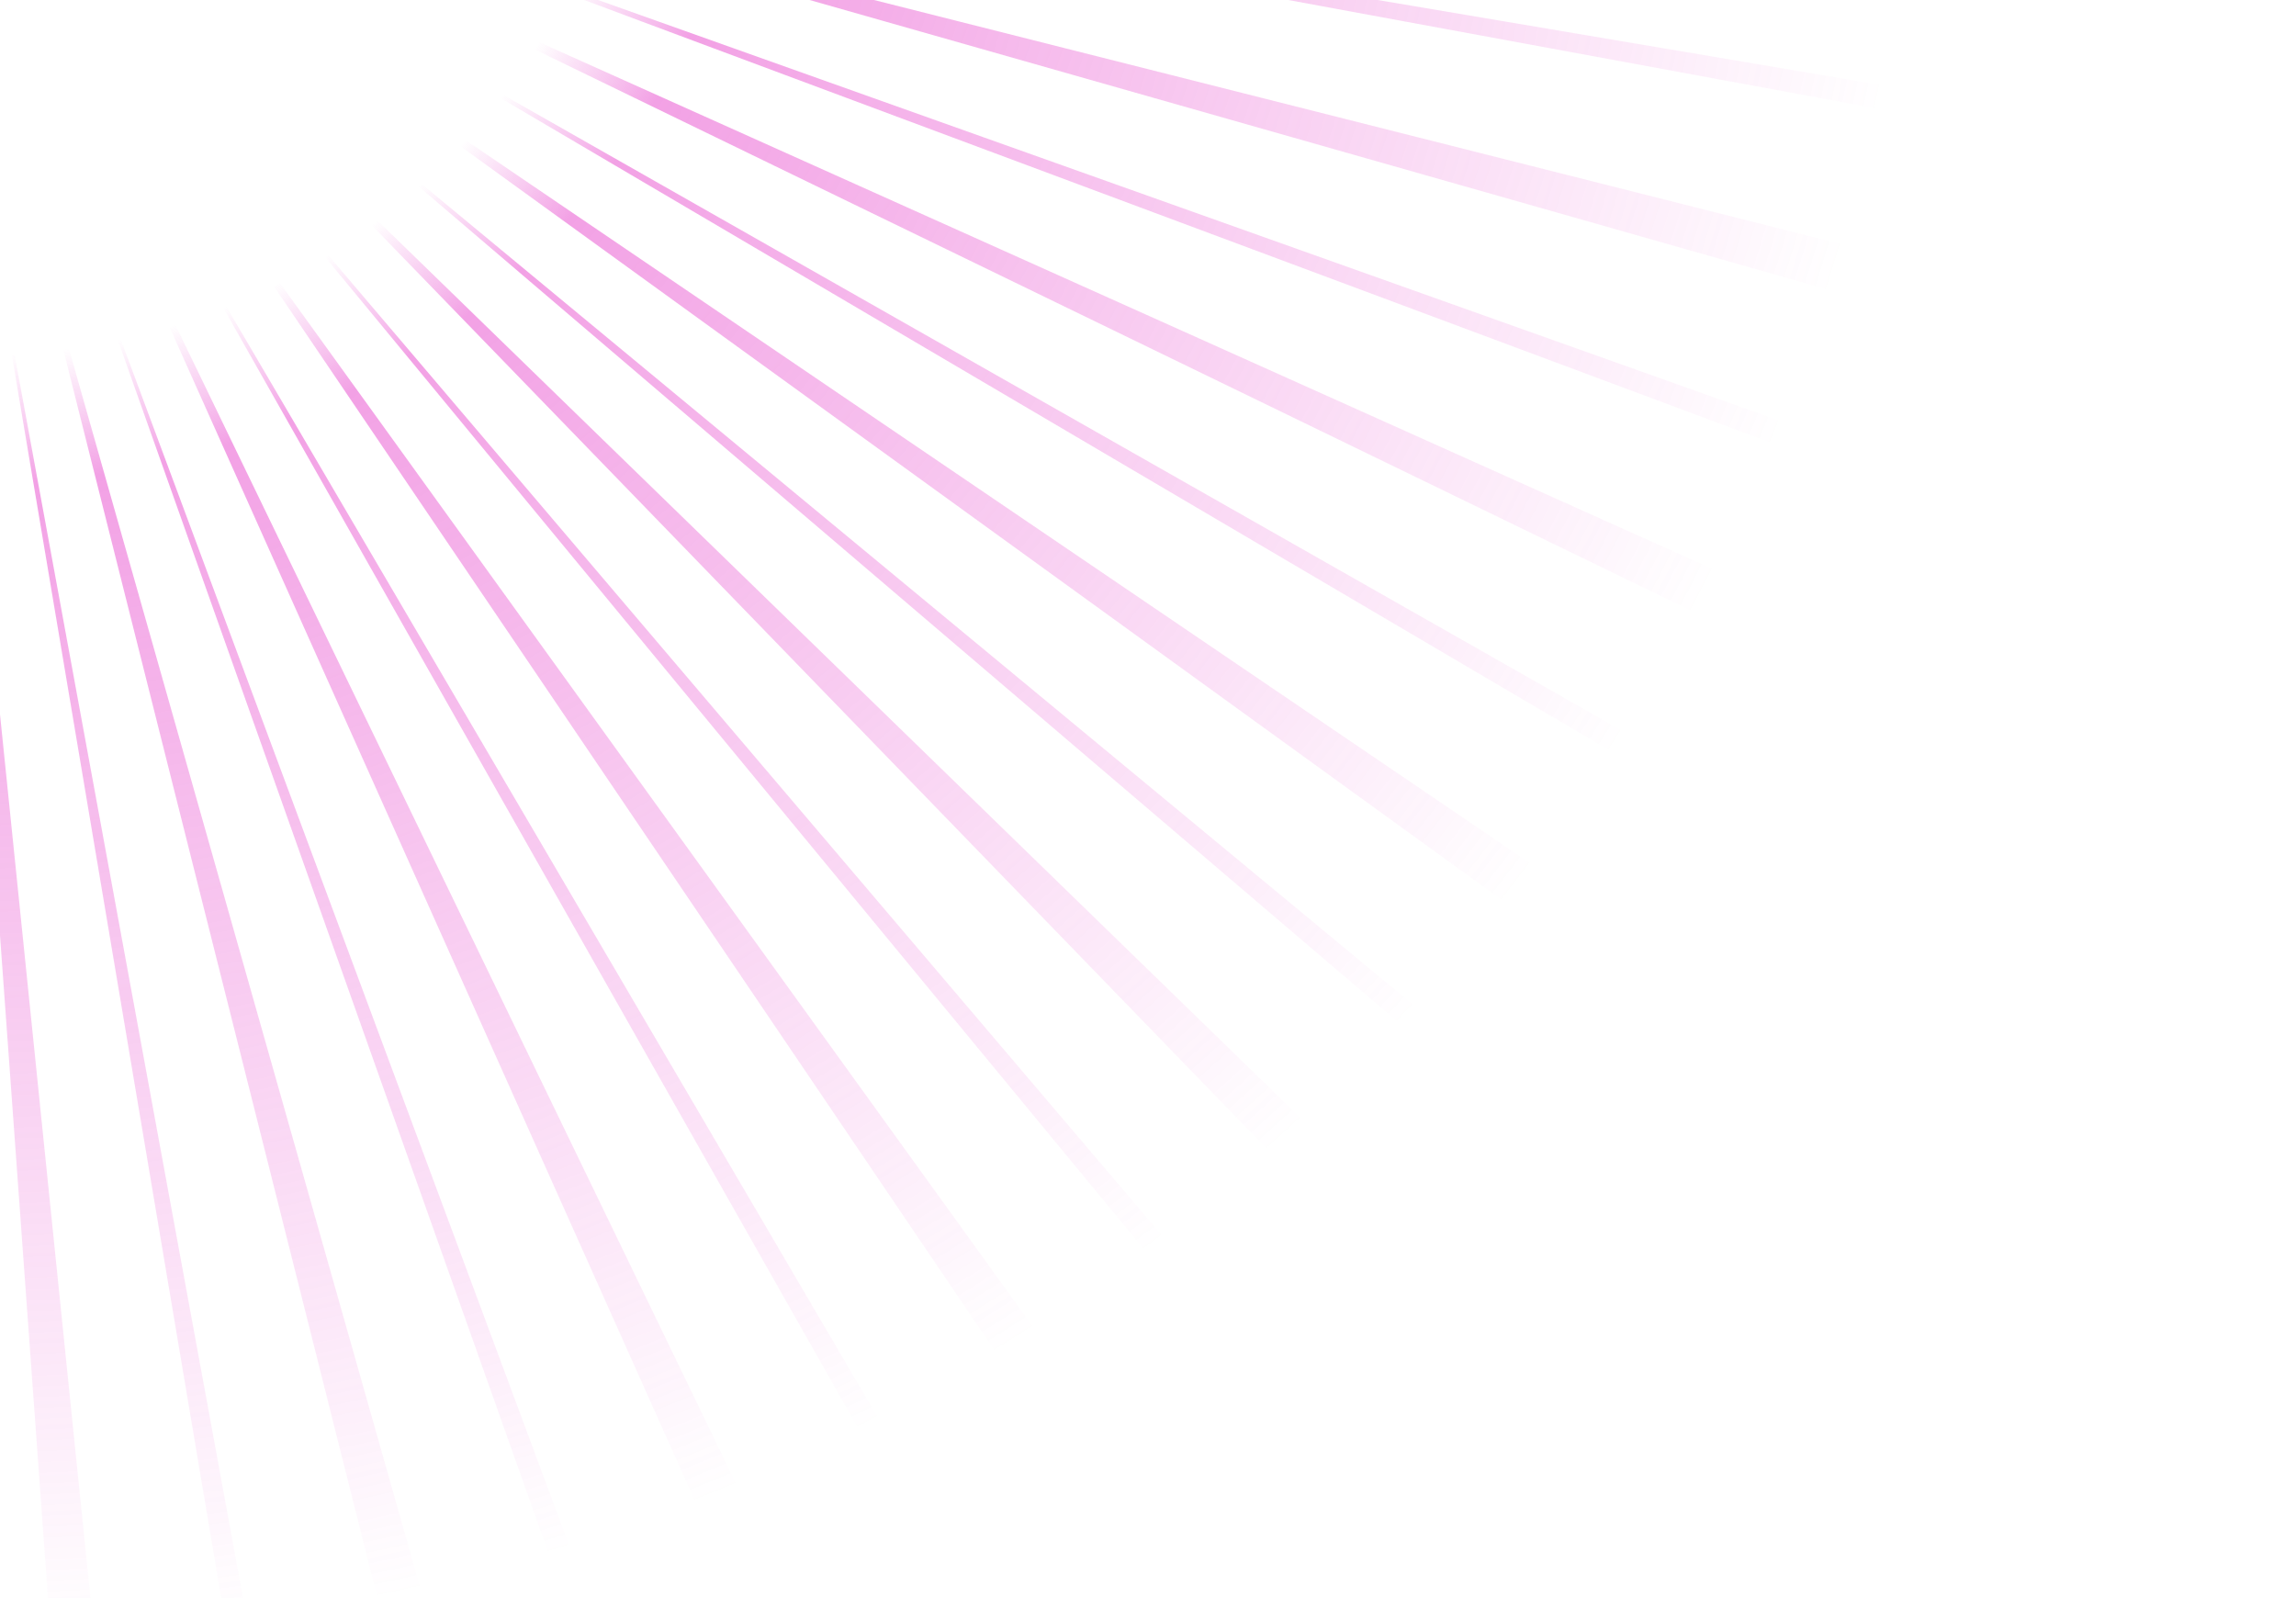 <svg width="375" height="261" viewBox="0 0 375 261" fill="none" xmlns="http://www.w3.org/2000/svg">
<path opacity="0.6" fill-rule="evenodd" clip-rule="evenodd" d="M396.092 200.928L54.518 0H54.922L399.143 195.635L396.092 200.928ZM347.857 261L36.618 3.356L338.577 261H347.857ZM28.522 12.185L240.15 261H233.839L28.522 12.185ZM160.658 261L19.025 19.476L155.86 261H160.658ZM-56 33.373L-49.569 22.404L-56 33.763V33.373ZM-38.512 26.999L-56 76.258V74.029L-38.512 26.999ZM-56 202.843L-26.834 29.604L-56 188.368V202.843ZM-14.878 30.137L-13.154 261H-16.587L-14.878 30.137ZM39.691 261L-3.012 28.59L36.123 261H39.691ZM8.404 24.994L96.157 261H92.184L8.404 24.994ZM431 118.701L97.678 0H95.407L431 125.18V118.701ZM225.009 0L431 34.792V40.656L210.407 0H225.009ZM-56 51.437L-44.142 24.934L-56 49.447V51.437ZM-32.733 28.553L-56 121.036V110.63L-32.733 28.553ZM-37.575 261L-20.875 30.129L-44.494 261H-37.575ZM-8.912 29.619L14.775 261H7.834L-8.912 29.619ZM69.112 261L2.774 27.036L61.646 261H69.112ZM13.838 22.464L129.243 261H120.593L13.838 22.464ZM200.678 261L23.935 16.037L189.816 261H200.678ZM32.772 7.944L293.07 261H277.996L32.772 7.944ZM42.209 0L371.933 238.656L378.934 228.64L42.352 0H42.209ZM414.075 166.655L70.701 0H72.732L419.232 155.573L414.075 166.655ZM431 72.76L142.75 0H132.226L431 84.975V72.76ZM431 3.544L396.489 0H431V3.544Z" fill="url(#paint0_radial_0_1295)" fill-opacity="0.7"/>
<defs>
<radialGradient id="paint0_radial_0_1295" cx="0" cy="0" r="1" gradientUnits="userSpaceOnUse" gradientTransform="translate(-5.321 -46.174) rotate(18.191) scale(319.858 320.277)">
<stop offset="0.334" stop-color="#E120C1" stop-opacity="0"/>
<stop offset="0.4" stop-color="#E120C1"/>
<stop offset="0.99" stop-color="#E120C1" stop-opacity="0"/>
</radialGradient>
</defs>
</svg>
